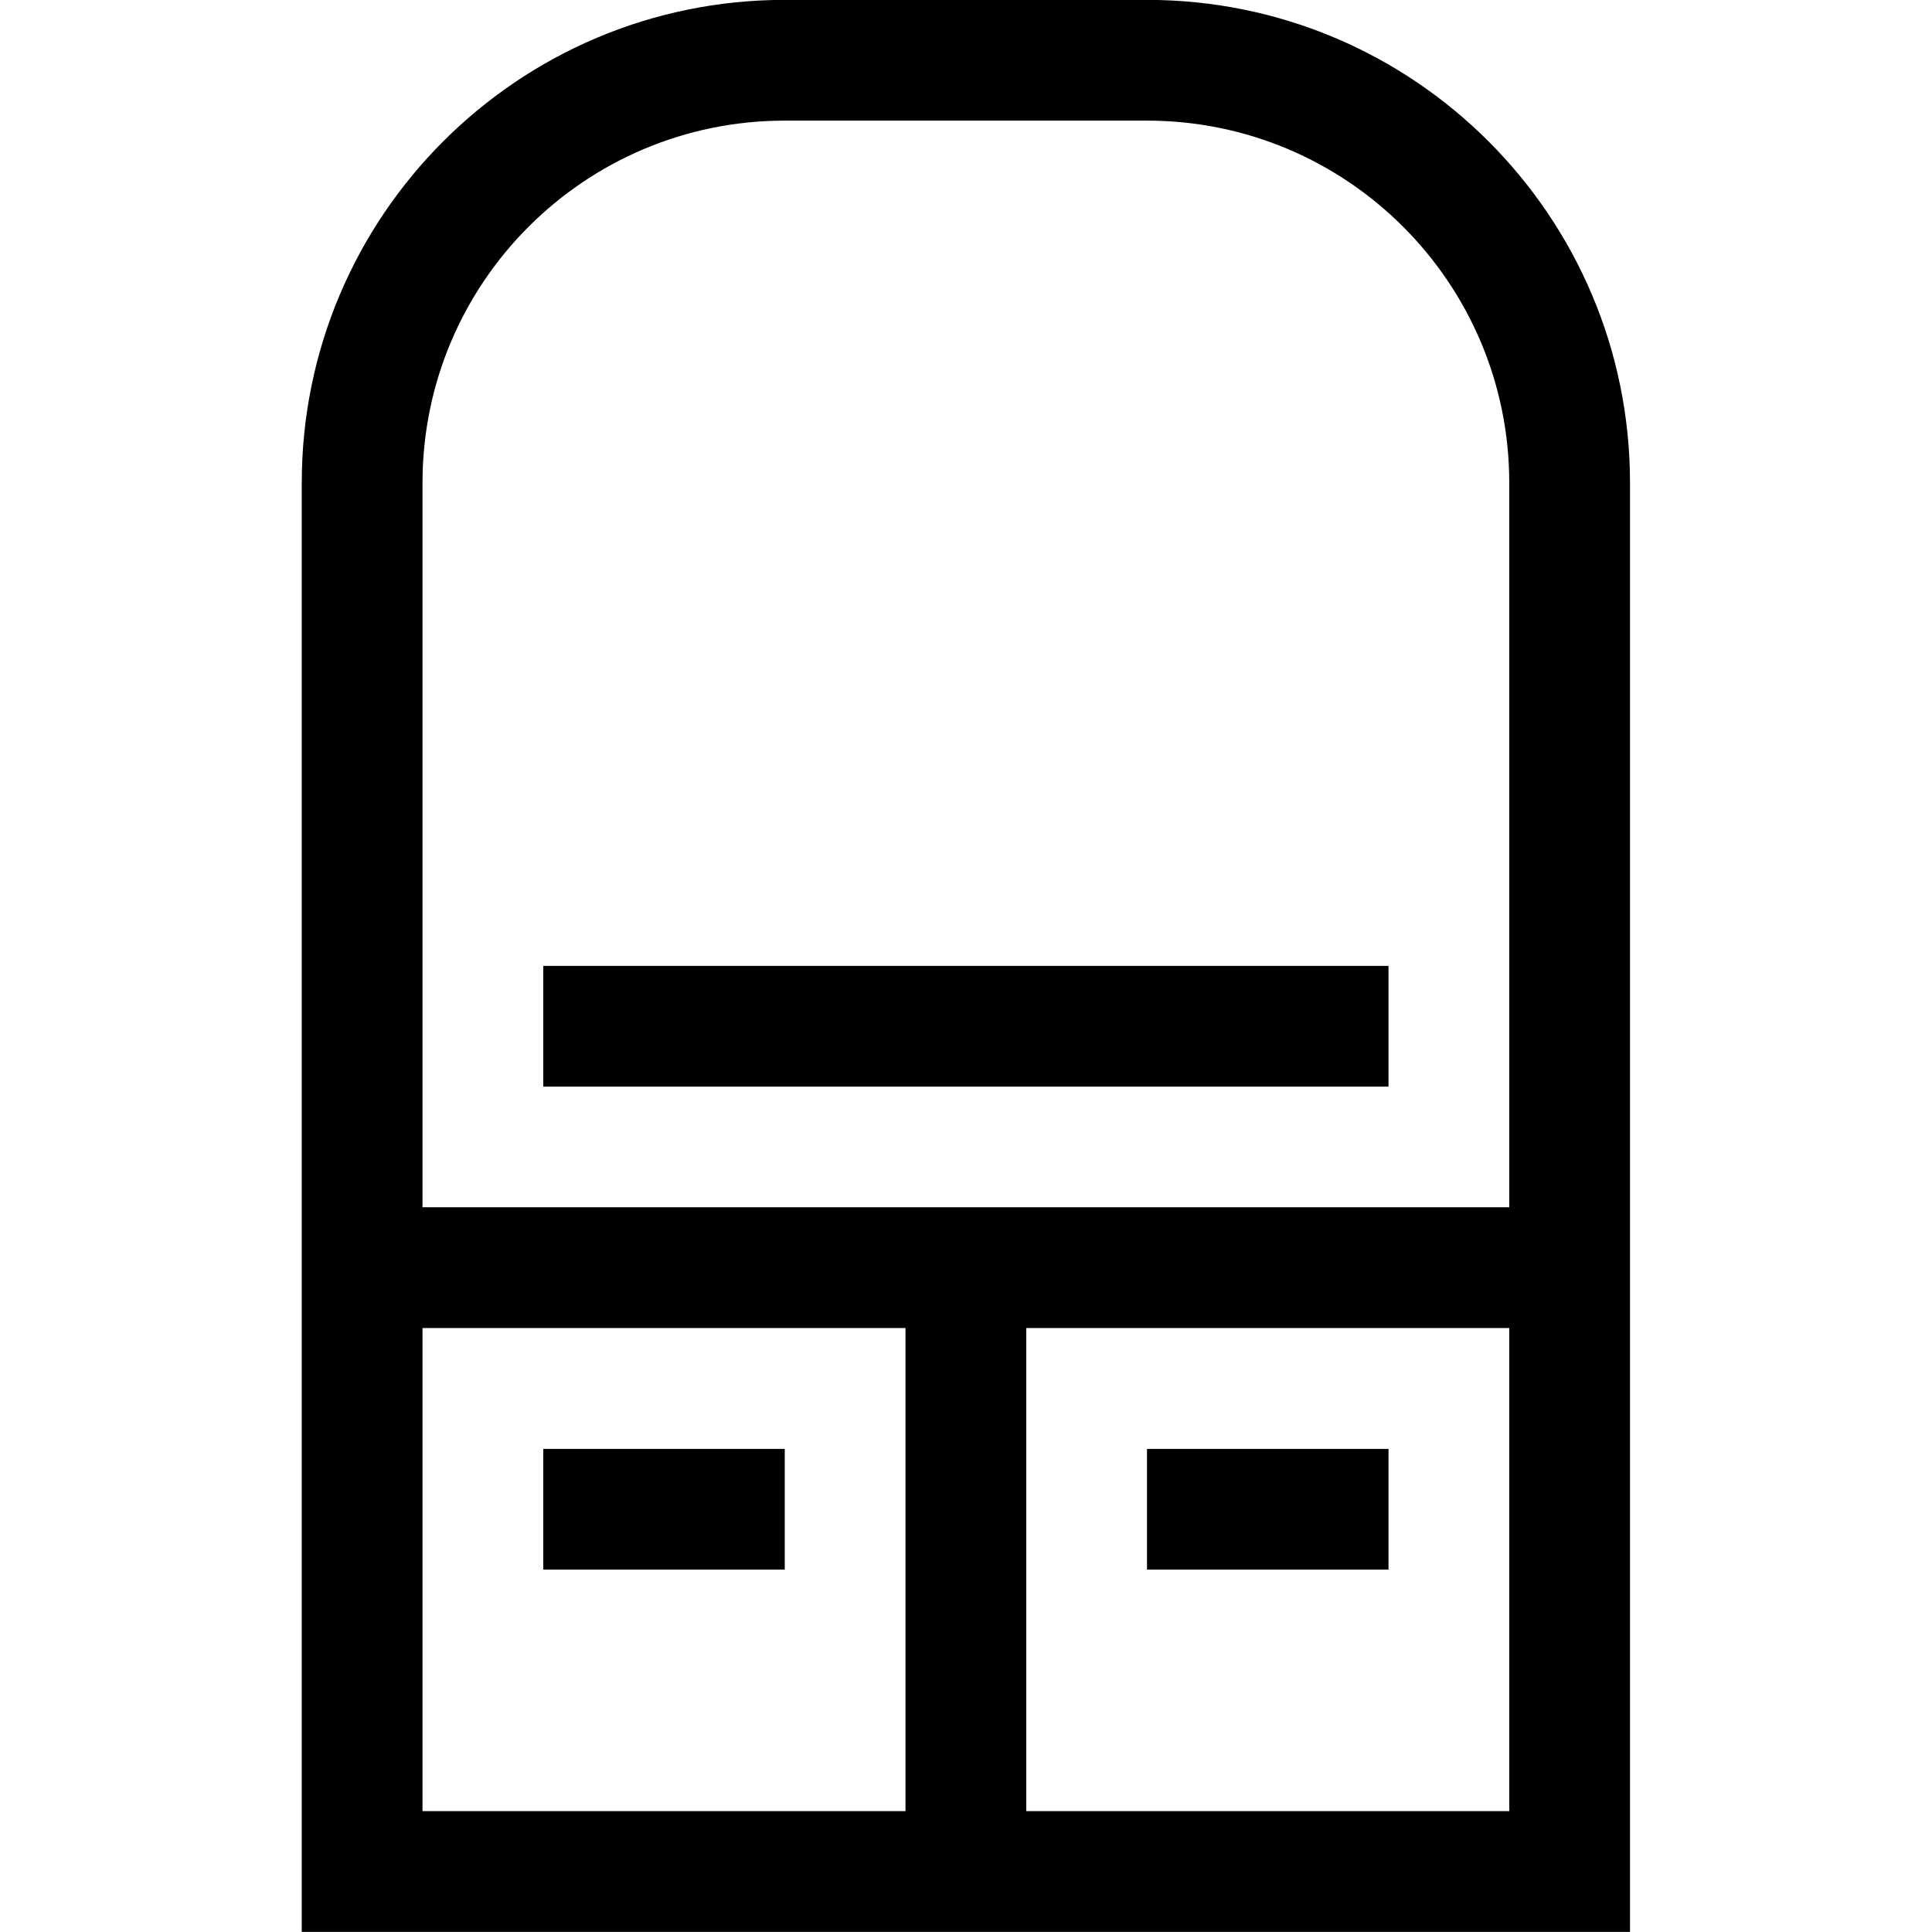 <?xml version="1.0" encoding="iso-8859-1"?>
<!-- Generator: Adobe Illustrator 16.0.0, SVG Export Plug-In . SVG Version: 6.00 Build 0)  -->
<!DOCTYPE svg PUBLIC "-//W3C//DTD SVG 1.1//EN" "http://www.w3.org/Graphics/SVG/1.1/DTD/svg11.dtd">
<svg version="1.1" xmlns="http://www.w3.org/2000/svg" xmlns:xlink="http://www.w3.org/1999/xlink" x="0px" y="0px" width="16px"
	 height="16px" viewBox="0 0 16 16" style="enable-background:new 0 0 16 16;" xml:space="preserve">
<g id="building-desk-c" style="enable-background:new    ;">
	<g id="building-desk-c_2_">
		<g>
			<path d="M6.499,11.999h-2v1h2V11.999z M11.499,11.999h-2v1h2V11.999z M4.499,8.999h7v-1h-7V8.999z M9.499-0.001h-3
				c-2.209,0-4,1.791-4,4v5.999v0.501v5.5h5h1h5v-5.5V9.998V3.999C13.499,1.79,11.708-0.001,9.499-0.001z M7.499,14.999h-4v-4.001h4
				V14.999z M12.499,14.999h-4v-4.001h4V14.999z M12.499,9.998h-4h-1h-4V3.999c0-1.657,1.343-3,3-3h3c1.656,0,3,1.343,3,3V9.998z"/>
		</g>
	</g>
</g>
<g id="Layer_1">
</g>
</svg>

